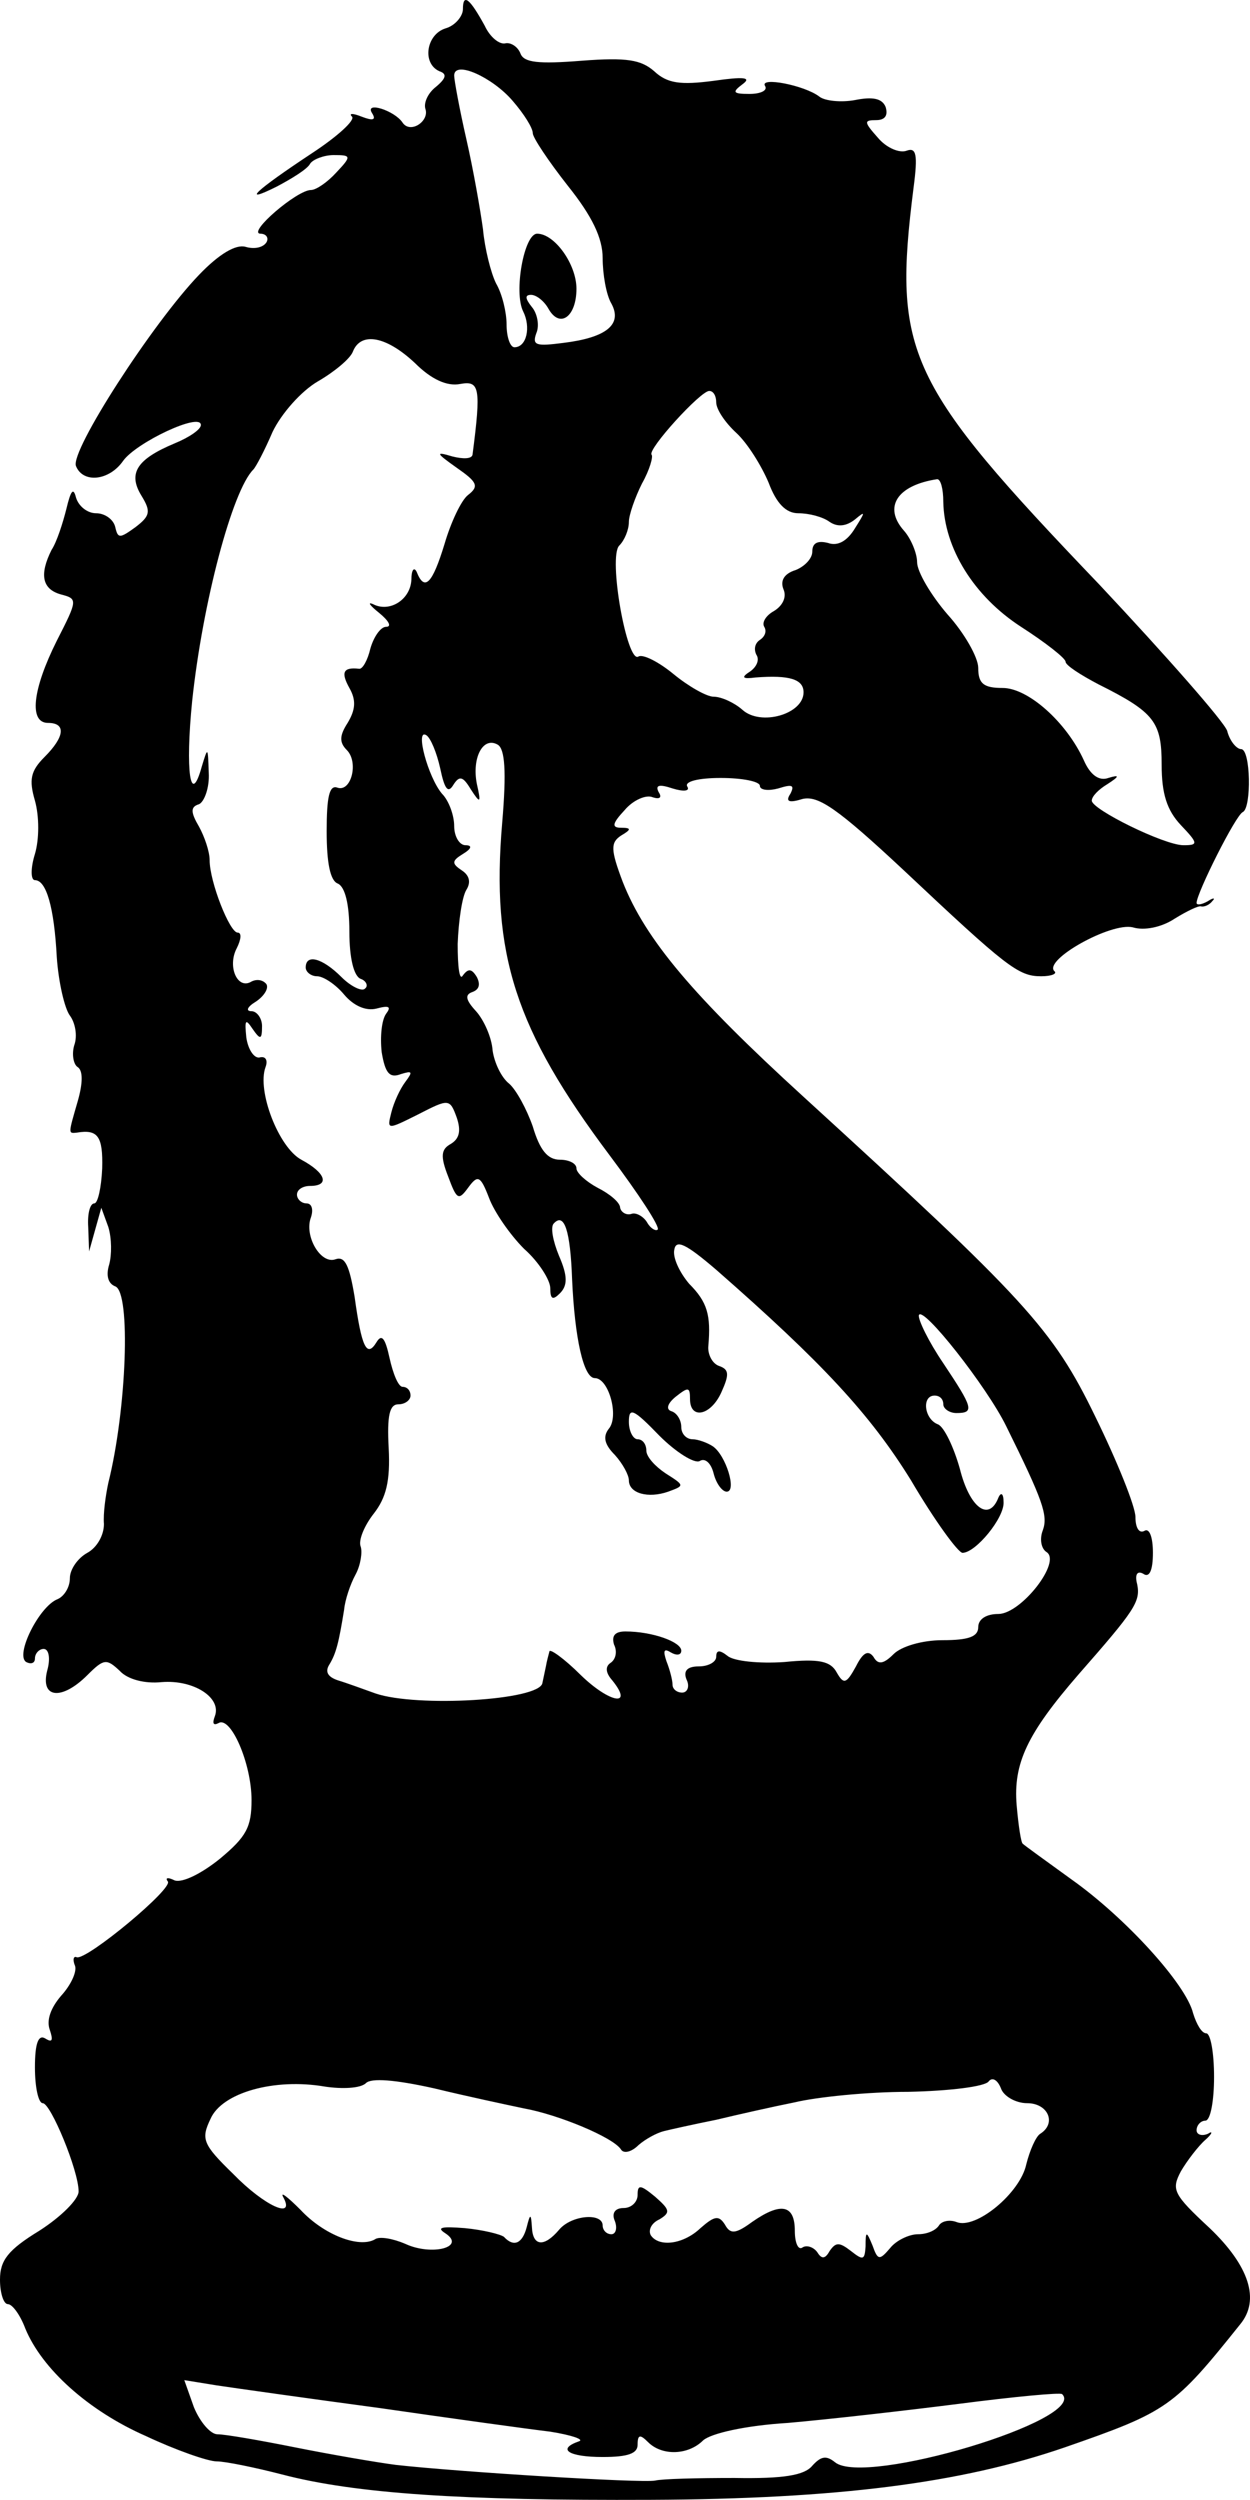 <?xml version="1.0" encoding="UTF-8" standalone="no"?>
<svg
   version="2.0"
   width="143.115pt"
   height="286.16pt"
   viewBox="0 0 143.115 286.16"
   preserveAspectRatio="xMidYMid meet"
   id="svg8"
   sodipodi:docname="8d3d67ad957cc0bf5d530fdc69357cdd.svg"
   xmlns:inkscape="http://www.inkscape.org/namespaces/inkscape"
   xmlns:sodipodi="http://sodipodi.sourceforge.net/DTD/sodipodi-0.dtd"
   xmlns="http://www.w3.org/2000/svg"
   xmlns:svg="http://www.w3.org/2000/svg">
  <defs
     id="defs12" />
  <sodipodi:namedview
     id="namedview10"
     pagecolor="#ffffff"
     bordercolor="#666666"
     borderopacity="1.0"
     inkscape:pageshadow="2"
     inkscape:pageopacity="0.0"
     inkscape:pagecheckerboard="0"
     inkscape:document-units="pt" />
  <g
     transform="matrix(0.1,0,0,-0.1,-34,299.751)"
     fill="#000000"
     stroke="none"
     id="g6">
    <path
       d="m 870,2987 c 0,-8 -9,-19 -20,-22 -22,-7 -27,-40 -7,-49 9,-3 8,-8 -4,-18 -9,-7 -14,-18 -12,-25 5,-14 -17,-29 -26,-16 -9,14 -44,25 -35,11 5,-8 1,-9 -12,-4 -10,4 -15,4 -11,0 4,-4 -17,-23 -46,-42 -65,-43 -82,-59 -40,-38 17,9 35,20 38,26 3,5 16,10 27,10 20,0 21,-1 3,-20 -10,-11 -23,-20 -29,-20 -16,0 -73,-49 -58,-50 7,0 10,-5 7,-10 -4,-6 -14,-8 -24,-5 -11,3 -30,-8 -53,-32 -53,-55 -148,-202 -141,-219 8,-20 38,-17 54,6 15,21 89,56 89,41 0,-5 -13,-14 -30,-21 -43,-18 -54,-34 -38,-60 11,-18 10,-23 -7,-36 -18,-13 -20,-13 -23,0 -2,9 -12,16 -22,16 -10,0 -20,8 -23,18 -3,12 -6,8 -11,-13 -4,-16 -11,-38 -17,-47 -14,-28 -11,-45 11,-51 19,-5 19,-6 -5,-53 -28,-56 -32,-94 -10,-94 21,0 19,-16 -4,-39 -16,-16 -18,-26 -11,-50 5,-18 5,-44 0,-61 -5,-16 -5,-30 0,-30 13,0 22,-31 25,-88 2,-29 9,-59 15,-67 6,-8 9,-23 5,-34 -3,-10 -1,-22 4,-25 6,-4 6,-18 0,-39 -11,-38 -11,-37 -1,-36 24,4 30,-4 29,-41 -1,-22 -5,-40 -9,-40 -5,0 -8,-12 -7,-27 l 1,-28 7,25 7,25 8,-22 c 4,-13 4,-32 1,-43 -4,-13 -1,-22 7,-25 18,-7 13,-141 -8,-225 -3,-14 -6,-35 -5,-47 0,-13 -8,-27 -19,-33 -11,-6 -20,-19 -20,-29 0,-11 -7,-21 -14,-24 -21,-8 -49,-64 -36,-72 6,-3 10,-1 10,4 0,6 5,11 10,11 6,0 8,-11 4,-25 -8,-32 17,-34 46,-5 19,19 22,19 37,5 9,-10 29,-15 48,-13 37,3 69,-18 61,-39 -3,-8 -2,-11 4,-8 14,9 38,-46 38,-88 0,-31 -6,-42 -36,-67 -21,-17 -43,-28 -52,-25 -8,4 -11,3 -8,-1 8,-7 -92,-90 -104,-87 -4,2 -5,-3 -2,-10 2,-7 -5,-22 -16,-34 -12,-14 -17,-28 -13,-39 4,-12 3,-15 -5,-10 -8,5 -12,-5 -12,-33 0,-23 4,-41 9,-41 9,0 41,-77 41,-101 0,-9 -20,-29 -45,-45 -36,-22 -45,-34 -45,-56 0,-15 4,-28 9,-28 5,0 14,-12 20,-28 19,-46 72,-94 138,-123 34,-16 71,-29 81,-29 10,0 44,-7 75,-15 84,-22 207,-30 422,-29 214,1 355,19 474,60 118,41 125,46 201,141 23,28 10,67 -35,110 -42,39 -44,44 -33,65 7,12 20,29 28,36 8,7 9,11 3,7 -7,-3 -13,-1 -13,4 0,6 5,11 10,11 6,0 10,23 10,50 0,28 -4,50 -9,50 -5,0 -11,10 -15,23 -8,33 -77,109 -139,153 -29,21 -54,39 -56,41 -2,1 -5,21 -7,44 -4,48 12,82 71,150 64,73 71,83 67,103 -3,11 0,16 7,12 7,-5 11,4 11,24 0,18 -4,29 -10,25 -6,-3 -10,4 -10,16 0,12 -21,64 -46,115 -49,101 -80,134 -334,366 -126,115 -181,180 -207,246 -14,37 -14,45 -2,53 12,7 12,9 0,9 -11,0 -10,5 4,20 10,12 25,18 32,15 9,-3 11,0 7,6 -4,8 1,9 16,4 13,-4 20,-3 17,2 -4,6 13,10 38,10 25,0 45,-4 45,-9 0,-5 10,-6 21,-3 16,5 19,4 14,-6 -6,-9 -2,-11 14,-6 18,4 40,-11 115,-81 119,-112 132,-122 158,-122 12,0 19,3 15,6 -12,13 65,56 90,50 13,-4 33,0 48,10 13,8 27,15 30,14 4,-1 10,2 13,6 4,4 1,4 -5,0 -7,-4 -13,-5 -13,-2 0,11 45,101 53,104 10,5 9,72 -2,72 -5,0 -13,9 -16,21 -4,11 -70,86 -146,167 -221,231 -237,265 -213,455 5,38 3,46 -8,42 -8,-3 -23,3 -33,15 -16,18 -16,20 -2,20 10,0 14,5 11,15 -4,10 -15,12 -35,8 -16,-3 -35,-1 -41,4 -17,13 -69,23 -62,12 3,-5 -5,-9 -18,-9 -19,0 -20,2 -8,11 11,8 2,9 -33,4 -38,-5 -53,-3 -68,11 -15,13 -31,16 -83,12 -50,-4 -66,-2 -70,8 -3,8 -11,13 -17,12 -7,-2 -18,7 -24,20 -17,31 -25,38 -25,19 z m 57,-105 c 13,-15 23,-31 23,-37 0,-5 18,-32 40,-60 28,-35 40,-60 40,-83 0,-18 4,-42 10,-52 13,-24 -6,-39 -55,-45 -31,-4 -36,-3 -31,11 4,9 1,23 -5,30 -8,10 -8,14 -1,14 6,0 15,-7 20,-16 13,-23 32,-9 32,23 0,28 -25,63 -45,63 -15,0 -27,-67 -16,-89 9,-18 4,-41 -10,-41 -5,0 -9,12 -9,26 0,14 -5,35 -12,47 -6,12 -13,40 -15,62 -3,22 -11,68 -19,103 -8,35 -14,68 -14,73 0,18 44,-2 67,-29 z M 815,2582 c 19,-19 37,-27 52,-24 22,4 24,-4 14,-81 -1,-5 -11,-5 -23,-2 -20,6 -19,4 5,-13 23,-16 26,-21 13,-31 -8,-6 -20,-32 -27,-56 -14,-46 -23,-55 -32,-32 -3,6 -6,2 -6,-9 -1,-23 -25,-38 -44,-28 -7,3 -3,-2 7,-10 11,-9 15,-16 8,-16 -6,0 -14,-11 -18,-25 -3,-13 -9,-24 -13,-23 -18,2 -21,-4 -11,-22 8,-14 7,-25 -2,-40 -9,-14 -10,-22 -1,-31 14,-14 5,-49 -11,-43 -9,3 -12,-11 -12,-50 0,-36 4,-57 13,-60 8,-4 13,-23 13,-55 0,-30 5,-51 13,-54 6,-2 9,-8 5,-11 -3,-4 -16,2 -27,13 -22,22 -41,27 -41,11 0,-5 6,-10 13,-10 7,0 21,-9 31,-21 11,-13 25,-19 37,-16 15,4 17,2 11,-6 -5,-7 -7,-26 -5,-44 4,-24 9,-30 22,-25 13,4 14,3 5,-9 -6,-8 -13,-23 -16,-35 -5,-20 -5,-20 31,-2 35,18 36,18 44,-4 5,-15 3,-24 -7,-30 -11,-6 -12,-14 -3,-37 10,-27 12,-28 23,-13 11,15 14,14 24,-12 6,-16 24,-42 40,-58 17,-15 30,-36 30,-45 0,-13 3,-14 11,-6 9,9 9,20 -1,43 -7,17 -10,33 -6,37 12,13 19,-8 21,-64 3,-67 13,-113 26,-113 16,0 28,-44 16,-58 -7,-9 -5,-18 7,-30 9,-10 16,-23 16,-29 0,-15 22,-21 45,-13 19,7 19,7 -3,21 -12,8 -22,19 -22,26 0,7 -4,13 -10,13 -5,0 -10,9 -10,20 0,17 5,15 35,-16 19,-19 40,-32 46,-29 6,4 13,-2 16,-14 3,-12 10,-21 15,-21 12,0 -1,42 -16,52 -6,4 -17,8 -23,8 -7,0 -13,6 -13,14 0,8 -5,16 -11,18 -7,2 -5,9 5,17 14,11 16,11 16,-3 0,-24 24,-19 36,8 9,20 9,26 -3,30 -8,3 -13,14 -12,23 3,35 -1,50 -22,71 -11,13 -19,30 -17,39 2,12 13,7 48,-23 121,-106 176,-165 223,-241 27,-46 54,-83 59,-83 15,0 48,40 47,58 0,10 -3,12 -6,5 -11,-28 -33,-11 -44,33 -7,25 -18,48 -25,51 -16,6 -19,33 -4,33 6,0 10,-4 10,-10 0,-5 7,-10 15,-10 21,0 19,6 -15,57 -17,25 -29,50 -28,55 4,12 78,-82 100,-127 42,-85 48,-102 42,-119 -4,-10 -2,-21 4,-25 18,-11 -29,-71 -55,-71 -14,0 -23,-6 -23,-15 0,-11 -11,-15 -41,-15 -23,0 -47,-7 -56,-16 -12,-12 -18,-12 -23,-3 -6,8 -12,5 -20,-11 -11,-20 -14,-21 -22,-7 -7,13 -20,16 -60,12 -29,-2 -58,1 -65,7 -9,7 -13,7 -13,-1 0,-6 -9,-11 -20,-11 -13,0 -18,-5 -14,-15 4,-8 1,-15 -5,-15 -6,0 -11,4 -11,9 0,5 -3,17 -7,27 -4,12 -3,15 5,10 7,-4 12,-3 12,2 0,10 -33,22 -64,22 -12,0 -16,-5 -13,-15 4,-8 2,-17 -4,-21 -6,-4 -6,-11 2,-20 25,-31 -3,-26 -36,6 -19,19 -36,31 -36,27 -1,-4 -3,-11 -4,-17 -1,-5 -3,-14 -4,-19 -3,-20 -144,-28 -191,-12 -14,5 -33,12 -43,15 -12,4 -15,10 -10,18 8,13 11,26 17,63 1,11 7,29 13,40 6,11 8,26 6,32 -3,7 4,24 15,38 14,18 19,37 17,75 -2,37 1,50 11,50 8,0 14,5 14,10 0,6 -4,10 -9,10 -5,0 -11,15 -15,33 -5,23 -9,28 -15,18 -11,-18 -17,-6 -25,52 -6,36 -11,47 -22,43 -17,-6 -36,27 -28,48 3,9 1,16 -5,16 -6,0 -11,5 -11,10 0,6 7,10 15,10 23,0 18,15 -10,30 -26,14 -51,79 -41,106 3,8 0,13 -7,11 -6,-1 -13,9 -15,23 -2,20 -1,22 7,10 9,-13 11,-13 11,3 0,9 -6,17 -12,17 -7,0 -5,5 5,11 9,6 15,15 12,20 -4,5 -11,6 -17,3 -16,-10 -28,17 -17,38 5,10 6,18 1,18 -9,0 -32,58 -32,83 0,10 -6,27 -12,38 -10,17 -10,23 0,26 6,3 12,19 11,36 -1,30 -1,30 -8,7 -13,-47 -19,-5 -11,75 12,113 46,241 70,265 3,3 13,22 22,43 10,21 33,47 52,58 19,11 37,26 40,34 9,23 38,18 71,-13 z m 345,-45 c 0,-8 10,-23 23,-35 13,-12 29,-38 37,-57 9,-24 20,-35 34,-35 12,0 28,-4 36,-10 9,-6 19,-5 29,3 12,10 12,9 0,-10 -9,-15 -20,-21 -31,-17 -12,3 -18,0 -18,-10 0,-8 -9,-17 -19,-21 -13,-4 -18,-12 -14,-22 4,-9 -1,-19 -11,-25 -9,-5 -14,-13 -11,-18 3,-5 1,-11 -5,-15 -6,-4 -7,-11 -4,-17 4,-6 0,-14 -7,-19 -11,-7 -9,-9 6,-7 39,3 55,-2 55,-17 0,-25 -49,-39 -70,-20 -9,8 -24,15 -33,15 -8,0 -29,12 -46,26 -17,14 -35,23 -40,20 -13,-9 -35,114 -22,127 6,6 11,18 11,27 0,8 7,28 15,44 9,16 13,31 11,33 -5,6 56,73 66,73 5,0 8,-6 8,-13 z m 260,-114 c 1,-53 35,-108 89,-143 28,-18 51,-36 51,-40 0,-4 17,-15 38,-26 64,-32 72,-43 72,-92 0,-33 6,-52 22,-69 20,-21 20,-23 3,-23 -22,0 -105,41 -105,51 0,5 8,13 18,19 14,9 14,11 1,7 -11,-4 -21,4 -28,20 -20,44 -64,83 -93,83 -22,0 -28,5 -28,23 0,12 -16,40 -35,61 -19,22 -35,49 -35,60 0,10 -7,27 -15,36 -24,27 -8,52 38,59 4,0 7,-11 7,-26 z M 844,2118 c 5,-24 9,-29 15,-19 7,11 11,10 20,-5 11,-17 12,-16 7,6 -6,30 7,55 24,45 8,-5 10,-30 5,-89 -13,-151 15,-237 123,-381 33,-44 58,-82 55,-85 -2,-2 -8,1 -12,8 -4,7 -13,12 -18,10 -6,-2 -12,2 -13,7 0,6 -12,16 -26,23 -13,7 -24,17 -24,22 0,6 -9,10 -19,10 -14,0 -23,11 -31,38 -7,20 -19,42 -27,49 -9,7 -17,24 -19,38 -1,15 -10,35 -19,45 -12,13 -13,19 -4,22 8,3 9,9 5,17 -6,10 -10,10 -16,2 -4,-7 -6,10 -6,36 1,26 5,54 10,62 5,8 4,16 -5,22 -12,8 -12,11 1,19 10,6 11,10 3,10 -7,0 -13,10 -13,22 0,12 -6,29 -14,37 -16,19 -31,75 -18,67 5,-3 12,-20 16,-38 z M 759,613 c 6,6 33,4 78,-6 37,-9 84,-19 103,-23 39,-7 102,-33 111,-47 3,-5 12,-3 20,5 8,7 21,14 29,16 8,2 35,8 60,13 25,6 65,15 90,20 25,6 83,12 130,12 47,1 88,6 92,12 4,5 10,2 14,-8 3,-9 17,-17 30,-17 24,0 34,-23 15,-35 -5,-3 -12,-19 -16,-35 -7,-33 -58,-75 -80,-66 -8,3 -17,1 -20,-4 -4,-6 -14,-10 -24,-10 -10,0 -25,-7 -32,-16 -12,-14 -14,-14 -20,3 -7,17 -8,17 -8,-1 -1,-16 -3,-16 -17,-5 -13,10 -17,10 -24,0 -5,-9 -9,-10 -14,-2 -4,6 -12,9 -17,6 -5,-4 -9,5 -9,19 0,30 -16,33 -49,10 -19,-14 -25,-14 -31,-3 -7,11 -12,10 -28,-4 -20,-19 -48,-22 -57,-8 -3,6 1,14 10,18 13,8 12,11 -5,26 -17,14 -20,14 -20,2 0,-8 -7,-15 -16,-15 -10,0 -14,-6 -10,-15 3,-8 1,-15 -4,-15 -6,0 -10,5 -10,10 0,15 -36,12 -50,-5 -17,-20 -30,-19 -31,3 -1,16 -2,16 -6,0 -5,-19 -15,-23 -26,-11 -4,3 -24,8 -45,10 -26,2 -33,1 -22,-6 24,-16 -16,-26 -46,-12 -14,6 -30,9 -35,5 -18,-10 -58,5 -85,34 -15,15 -23,21 -20,15 15,-27 -21,-11 -57,26 -35,34 -37,40 -26,63 13,30 73,47 131,37 20,-3 41,-2 47,4 z m 16,-372 c 83,-12 170,-24 195,-27 25,-4 39,-9 33,-11 -26,-9 -12,-18 27,-18 29,0 40,4 40,14 0,12 3,12 12,3 16,-16 46,-15 63,2 9,8 48,17 97,20 46,4 134,14 197,22 62,8 115,13 117,11 30,-29 -226,-106 -260,-78 -10,8 -16,7 -26,-4 -9,-11 -33,-15 -89,-14 -42,0 -83,-1 -91,-3 -16,-3 -226,10 -297,18 -23,3 -75,12 -115,20 -40,8 -80,15 -89,15 -8,0 -20,14 -27,31 l -11,31 37,-6 c 20,-3 105,-15 187,-26 z"
       id="path4" />
  </g>
</svg>
